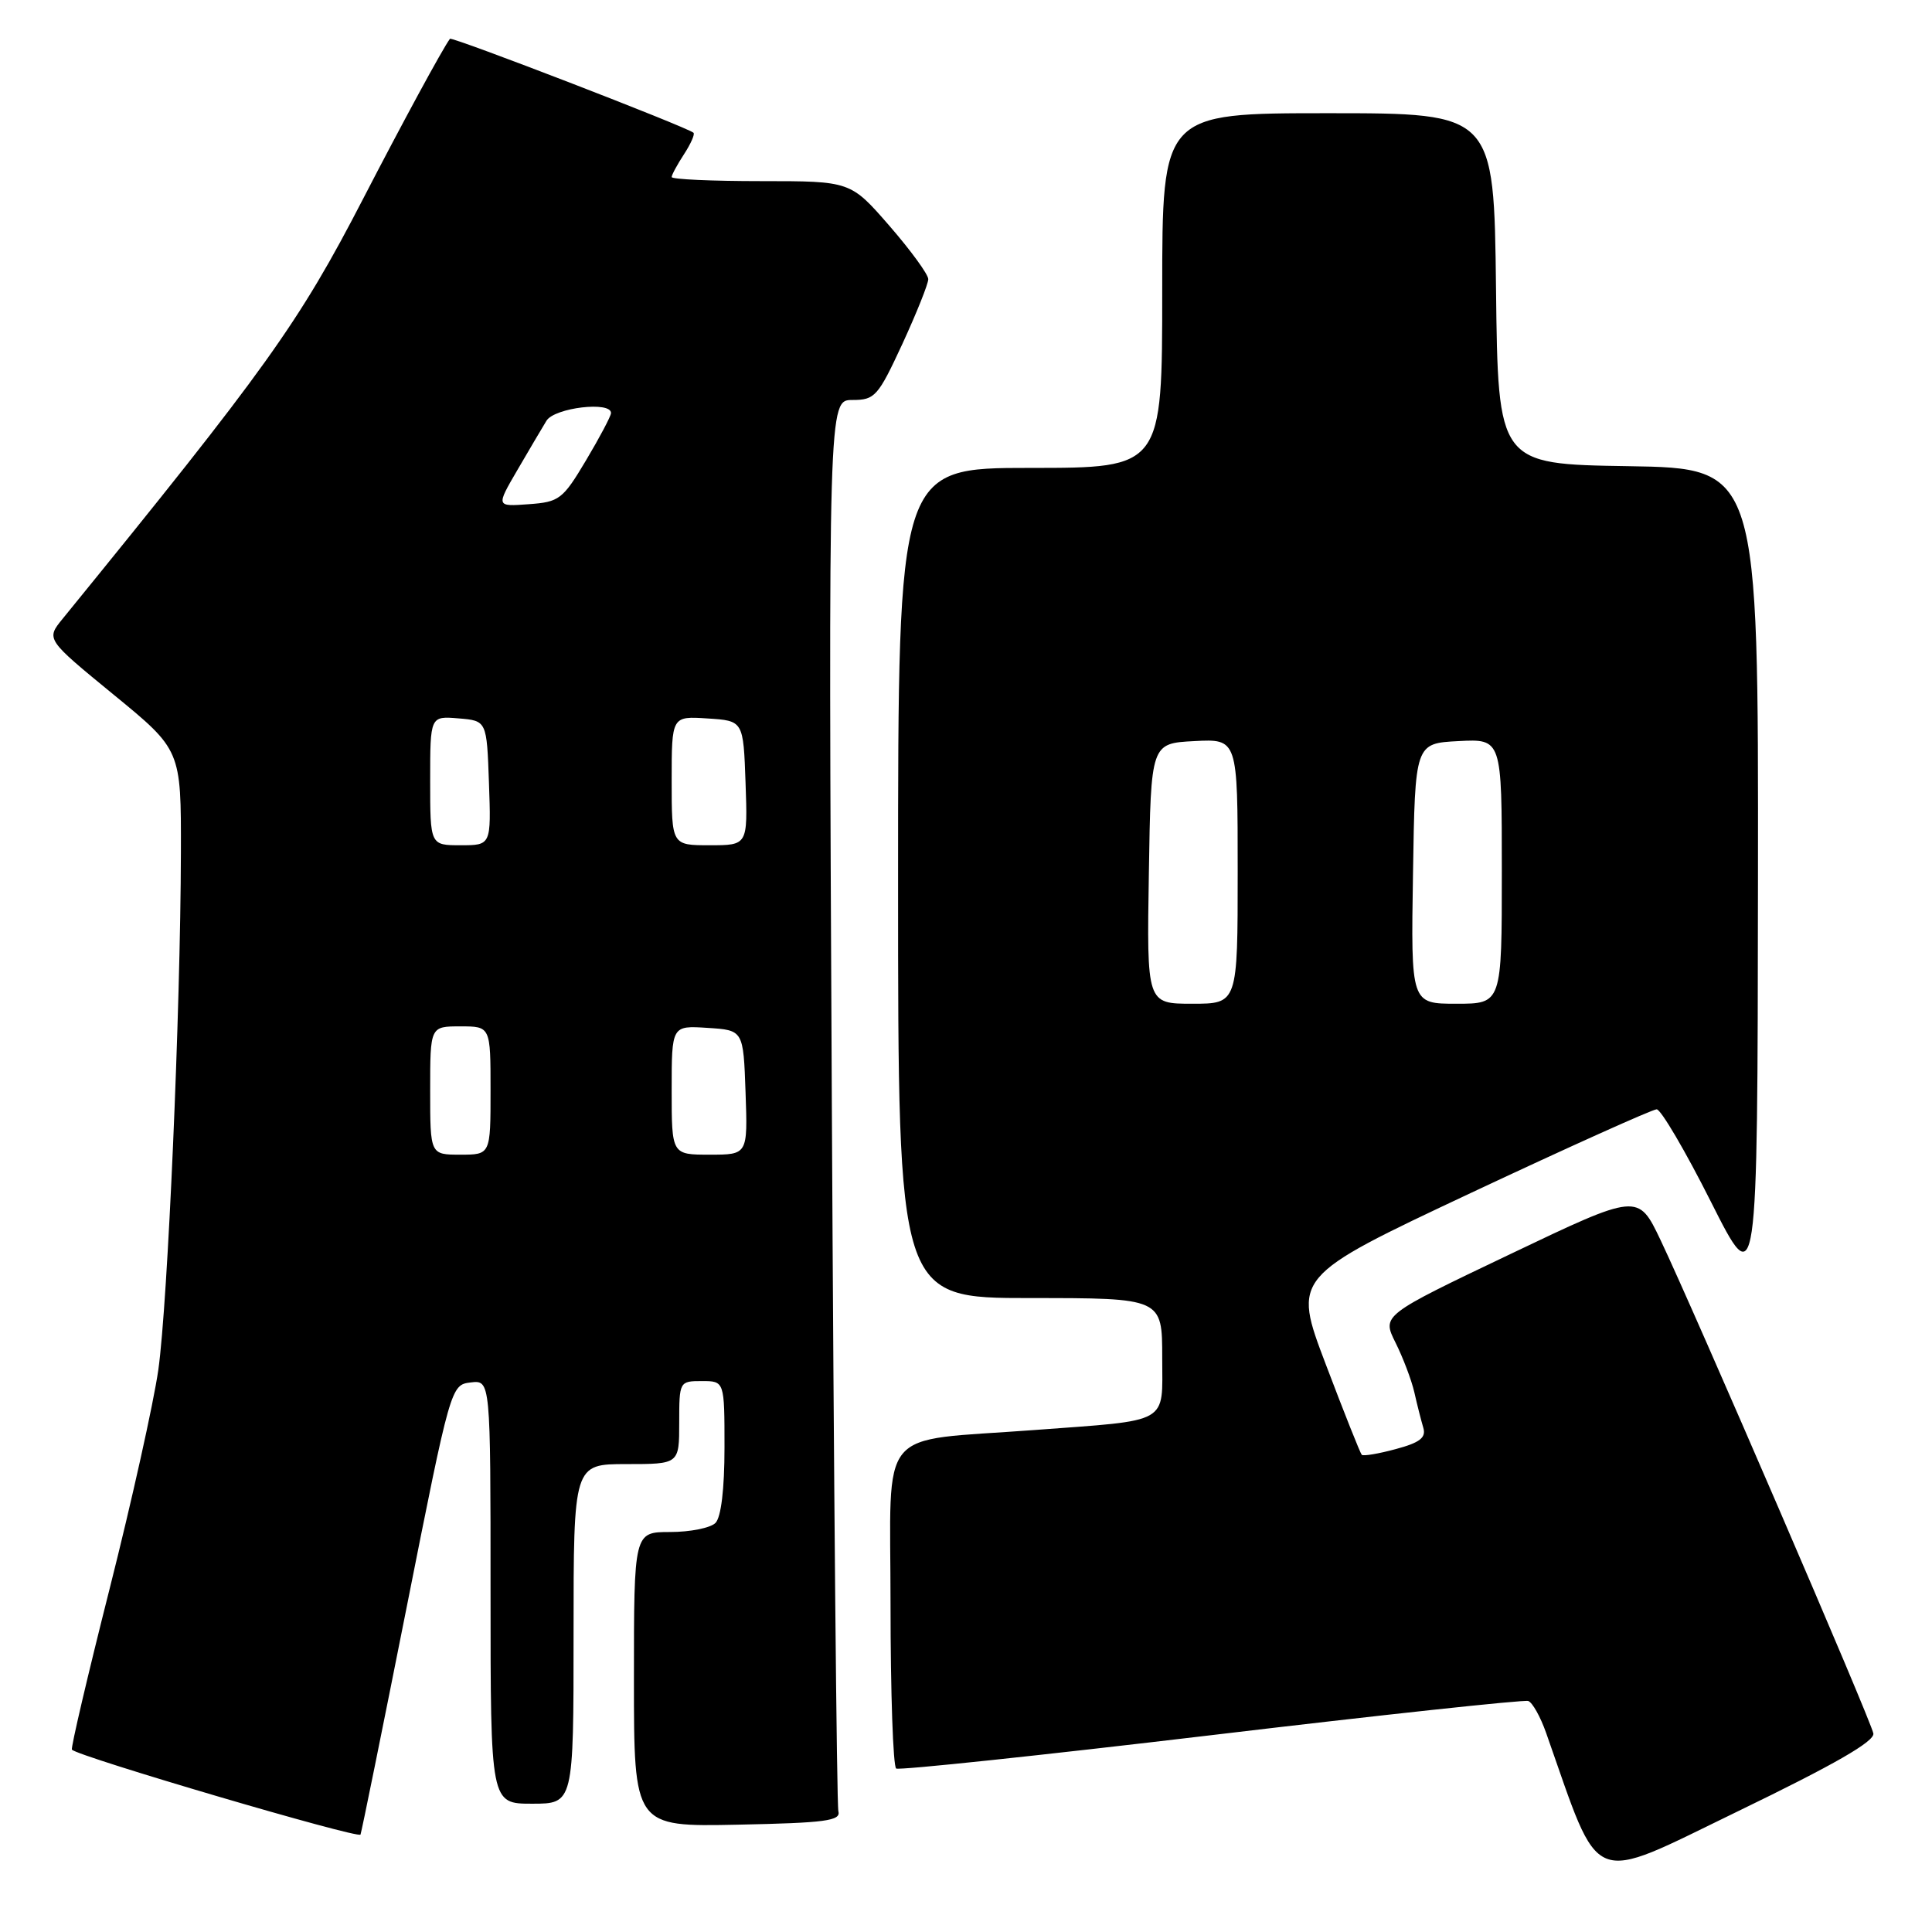 <?xml version="1.0" encoding="UTF-8" standalone="no"?>
<!DOCTYPE svg PUBLIC "-//W3C//DTD SVG 1.1//EN" "http://www.w3.org/Graphics/SVG/1.1/DTD/svg11.dtd" >
<svg xmlns="http://www.w3.org/2000/svg" xmlns:xlink="http://www.w3.org/1999/xlink" version="1.1" viewBox="0 0 256 256">
 <g >
 <path fill="currentColor"
d=" M 248.23 229.69 C 247.92 227.97 224.52 173.74 220.02 164.29 C 217.06 158.09 217.06 158.09 200.09 166.19 C 183.11 174.29 183.11 174.29 184.91 177.90 C 185.90 179.88 187.03 182.85 187.41 184.50 C 187.78 186.15 188.32 188.26 188.60 189.20 C 188.98 190.50 188.13 191.16 184.95 192.01 C 182.67 192.63 180.64 192.97 180.44 192.77 C 180.25 192.58 178.10 187.19 175.68 180.80 C 171.27 169.19 171.27 169.19 194.88 158.08 C 207.87 151.98 218.96 146.99 219.52 146.99 C 220.08 147.00 223.32 152.51 226.71 159.25 C 232.88 171.50 232.88 171.50 232.94 116.77 C 233.00 62.05 233.00 62.05 215.75 61.77 C 198.50 61.50 198.50 61.50 198.23 38.25 C 197.96 15.00 197.96 15.00 175.98 15.00 C 154.00 15.00 154.00 15.00 154.00 38.50 C 154.00 62.00 154.00 62.00 136.50 62.00 C 119.00 62.00 119.00 62.00 119.00 117.00 C 119.00 172.00 119.00 172.00 136.50 172.00 C 154.00 172.00 154.00 172.00 154.00 179.91 C 154.00 188.81 155.22 188.13 137.00 189.49 C 115.95 191.07 118.00 188.59 118.00 212.54 C 118.00 224.28 118.34 234.09 118.75 234.34 C 119.16 234.59 137.95 232.60 160.50 229.92 C 183.05 227.23 201.95 225.20 202.50 225.39 C 203.06 225.59 204.12 227.49 204.87 229.62 C 212.22 250.47 210.29 249.68 230.29 240.00 C 243.08 233.81 248.42 230.74 248.23 229.69 Z  M 53.89 212.94 C 59.71 183.61 59.75 183.50 62.37 183.18 C 65.00 182.87 65.00 182.87 65.00 210.93 C 65.00 239.00 65.00 239.00 70.50 239.00 C 76.00 239.00 76.00 239.00 76.00 216.50 C 76.00 194.00 76.00 194.00 83.00 194.00 C 90.00 194.00 90.00 194.00 90.00 188.50 C 90.00 183.06 90.03 183.00 93.00 183.00 C 96.00 183.00 96.00 183.00 96.00 191.80 C 96.00 197.31 95.55 201.05 94.80 201.80 C 94.14 202.46 91.44 203.00 88.80 203.00 C 84.00 203.00 84.00 203.00 84.00 222.53 C 84.00 242.06 84.00 242.06 97.75 241.78 C 109.40 241.54 111.44 241.27 111.09 240.00 C 110.87 239.18 110.48 196.76 110.22 145.75 C 109.76 53.00 109.76 53.00 112.95 53.00 C 115.93 53.00 116.34 52.54 119.57 45.57 C 121.45 41.48 123.00 37.62 123.00 36.99 C 123.00 36.36 120.68 33.18 117.85 29.92 C 112.70 24.00 112.70 24.00 100.85 24.00 C 94.33 24.00 89.00 23.76 89.00 23.46 C 89.00 23.17 89.74 21.81 90.64 20.43 C 91.53 19.06 92.10 17.78 91.89 17.59 C 91.05 16.84 59.86 4.81 59.62 5.14 C 58.62 6.50 53.29 16.33 48.11 26.35 C 39.59 42.83 35.31 48.81 8.30 81.99 C 6.09 84.70 6.09 84.70 15.05 92.04 C 24.00 99.37 24.00 99.37 23.97 112.94 C 23.92 133.99 22.23 172.63 20.98 181.50 C 20.35 185.90 17.45 198.95 14.53 210.50 C 11.61 222.05 9.36 231.65 9.53 231.84 C 10.38 232.76 47.54 243.70 47.77 243.09 C 47.92 242.70 50.67 229.14 53.89 212.94 Z  M 152.23 115.75 C 152.50 98.50 152.50 98.50 158.25 98.20 C 164.00 97.90 164.00 97.90 164.00 115.45 C 164.00 133.00 164.00 133.00 157.98 133.00 C 151.95 133.00 151.95 133.00 152.23 115.75 Z  M 187.23 115.75 C 187.50 98.50 187.50 98.50 193.25 98.20 C 199.00 97.90 199.00 97.90 199.00 115.45 C 199.00 133.00 199.00 133.00 192.98 133.00 C 186.95 133.00 186.95 133.00 187.23 115.75 Z  M 57.00 144.50 C 57.00 136.00 57.00 136.00 61.00 136.00 C 65.00 136.00 65.00 136.00 65.00 144.50 C 65.00 153.00 65.00 153.00 61.00 153.00 C 57.00 153.00 57.00 153.00 57.00 144.50 Z  M 89.00 144.45 C 89.00 135.89 89.00 135.89 93.75 136.20 C 98.50 136.50 98.50 136.50 98.79 144.75 C 99.08 153.00 99.08 153.00 94.04 153.00 C 89.00 153.00 89.00 153.00 89.00 144.45 Z  M 57.00 103.44 C 57.00 94.88 57.00 94.88 60.75 95.19 C 64.50 95.50 64.50 95.50 64.79 103.75 C 65.08 112.00 65.08 112.00 61.04 112.00 C 57.00 112.00 57.00 112.00 57.00 103.44 Z  M 89.00 103.45 C 89.00 94.89 89.00 94.89 93.75 95.20 C 98.50 95.50 98.50 95.50 98.79 103.75 C 99.08 112.00 99.08 112.00 94.04 112.00 C 89.00 112.00 89.00 112.00 89.00 103.45 Z  M 68.54 62.31 C 70.08 59.67 71.82 56.71 72.41 55.75 C 73.48 54.01 81.05 53.12 80.96 54.75 C 80.94 55.16 79.45 57.98 77.65 61.00 C 74.57 66.17 74.11 66.52 70.05 66.81 C 65.73 67.13 65.73 67.13 68.54 62.31 Z "/>
</g>
</svg>